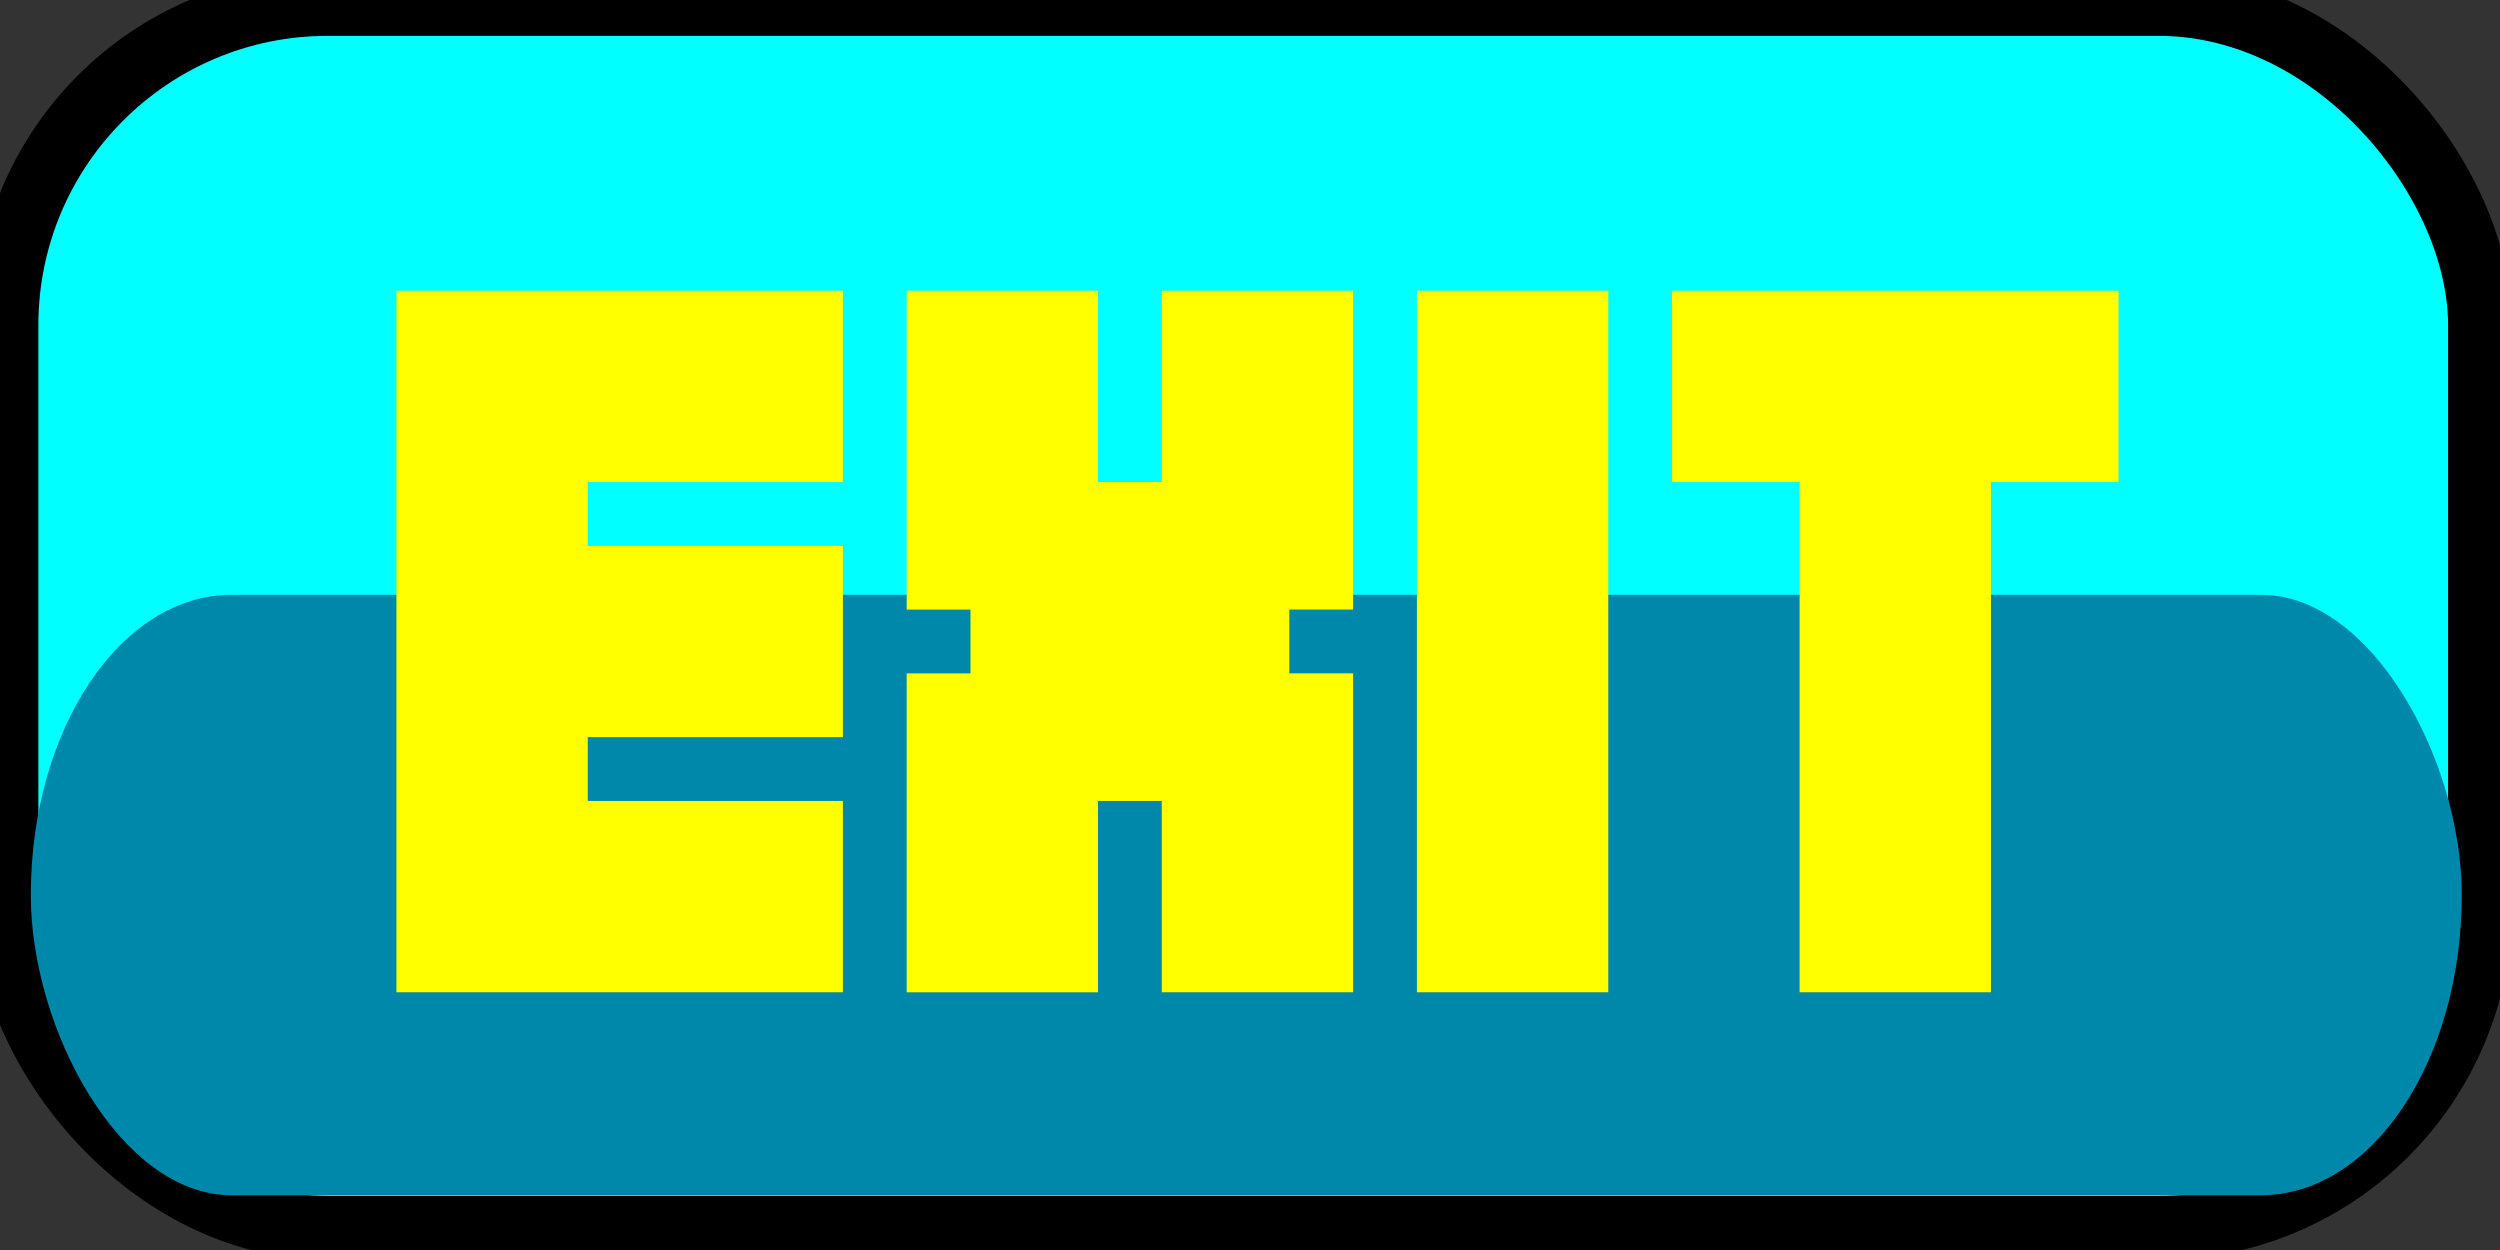 <?xml version="1.0" encoding="UTF-8" standalone="no"?>
<!-- Created with Inkscape (http://www.inkscape.org/) -->

<svg
   width="64mm"
   height="32mm"
   viewBox="0 0 64 32"
   version="1.1"
   id="svg11476"
   inkscape:version="1.2.2 (b0a8486541, 2022-12-01)"
   sodipodi:docname="exit_button.svg"
   xmlns:inkscape="http://www.inkscape.org/namespaces/inkscape"
   xmlns:sodipodi="http://sodipodi.sourceforge.net/DTD/sodipodi-0.dtd"
   xmlns:xlink="http://www.w3.org/1999/xlink"
   xmlns="http://www.w3.org/2000/svg"
   xmlns:svg="http://www.w3.org/2000/svg">
  <rect x="0" y="0" width="64" height="32" fill="#333333" stroke="none"/>
  <sodipodi:namedview
     id="namedview11478"
     pagecolor="#ffffff"
     bordercolor="#000000"
     borderopacity="0.25"
     inkscape:showpageshadow="2"
     inkscape:pageopacity="0.0"
     inkscape:pagecheckerboard="0"
     inkscape:deskcolor="#d1d1d1"
     inkscape:document-units="mm"
     showgrid="false"
     inkscape:zoom="1.6819304"
     inkscape:cx="8.3237689"
     inkscape:cy="29.133191"
     inkscape:window-width="1440"
     inkscape:window-height="828"
     inkscape:window-x="0"
     inkscape:window-y="0"
     inkscape:window-maximized="1"
     inkscape:current-layer="layer1" />
  <defs
     id="defs11473">
    <linearGradient
       inkscape:collect="always"
       id="linearGradient12418">
      <stop
         style="stop-color:#00ffff;stop-opacity:1;"
         offset="0"
         id="stop12414" />
      <stop
         style="stop-color:#00ffff;stop-opacity:1"
         offset="1"
         id="stop12416" />
    </linearGradient>
    <rect
       x="32.303"
       y="33.776"
       width="173.018"
       height="59.556"
       id="rect12159" />
    <linearGradient
       inkscape:collect="always"
       xlink:href="#linearGradient12418"
       id="linearGradient12420"
       x1="46.954"
       y1="42.045"
       x2="46.932"
       y2="44.533"
       gradientUnits="userSpaceOnUse" />
  </defs>
  <g
     inkscape:label="Layer 1"
     inkscape:groupmode="layer"
     id="layer1">
    <rect
       style="fill:#00ffff;stroke:#000000;stroke-width:1.637;stroke-linecap:square;stroke-dasharray:none;fill-opacity:1"
       id="rect11532"
       width="63.325"
       height="31.336"
       x="0.164"
       y="0.1"
       ry="8.226" />
    <rect
       style="fill:#0088aa;stroke:#000000;stroke-width:0;stroke-linecap:square;stroke-dasharray:none;fill-opacity:1"
       id="rect12103"
       width="62.232"
       height="15.371"
       x="0.789"
       y="15.227"
       ry="7.685"
       rx="5.137" />
    <g
       aria-label="EXIT"
       id="text19613"
       style="font-size:22.859px;font-family:'04b_19';-inkscape-font-specification:'04b_19';fill:#ffff00;stroke:#000000;stroke-width:0;stroke-linecap:square">
      <path
         d="M 21.578,25.402 V 20.504 h -6.531 v -1.633 h 6.531 v -4.898 h -6.531 v -1.633 h 6.531 V 7.442 H 10.149 V 25.402 Z"
         id="path19967" />
      <path
         d="M 29.742,7.442 V 12.34 H 28.109 V 7.442 h -4.898 v 8.164 h 1.633 v 1.633 h -1.633 v 8.164 h 4.898 V 20.504 h 1.633 v 4.898 h 4.898 v -8.164 h -1.633 v -1.633 h 1.633 V 7.442 Z"
         id="path19969" />
      <path
         d="M 41.172,25.402 V 7.442 H 36.273 V 25.402 Z"
         id="path19971" />
      <path
         d="m 42.804,7.442 v 4.898 h 3.266 v 13.062 h 4.898 V 12.34 h 3.266 V 7.442 Z"
         id="path19973" />
    </g>
  </g>
</svg>
